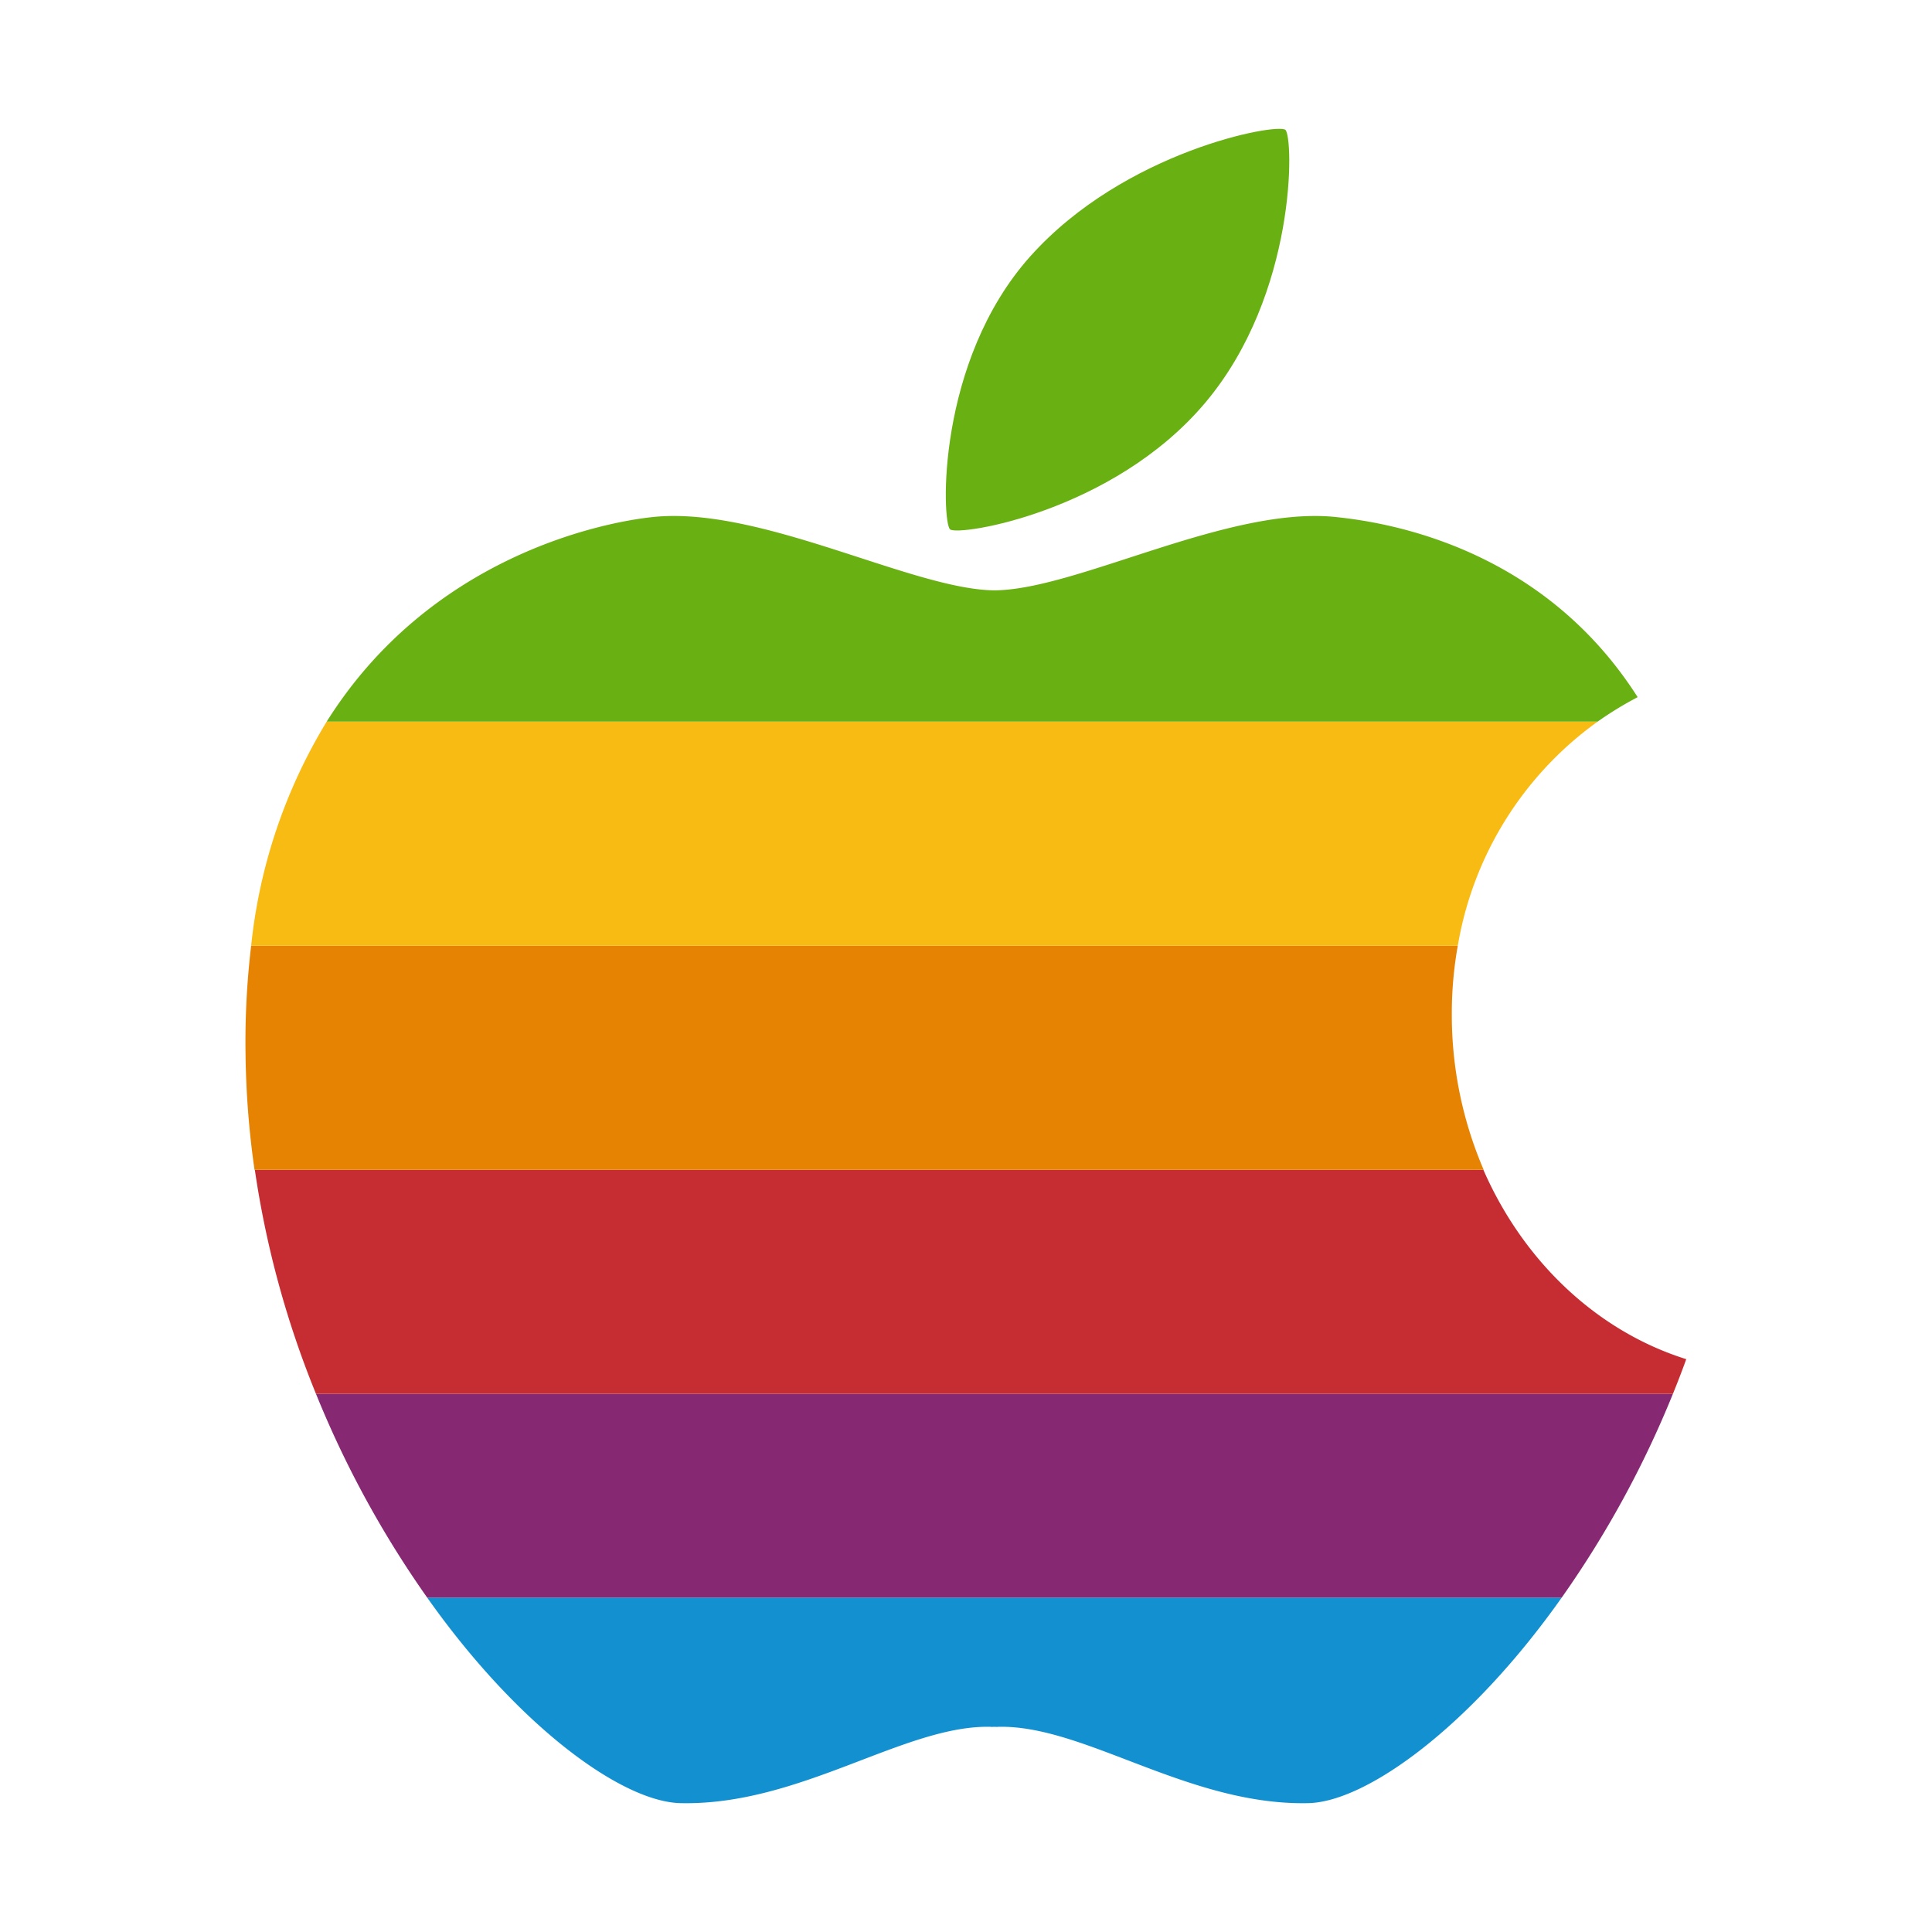 <svg id="レイヤー_1" data-name="レイヤー 1" xmlns="http://www.w3.org/2000/svg" viewBox="0 0 200 200"><defs><style>.cls-1{fill:#1390d0;}.cls-2{fill:#862872;}.cls-3{fill:#c62d32;}.cls-4{fill:#e68302;}.cls-5{fill:#f8bb13;}.cls-6{fill:#69b012;}</style></defs><title>mac</title><path class="cls-1" d="M44.22,165.38c9.46,13.39,20.18,21.14,26.22,21.28,12.41.28,23.21-8.12,32.11-7.9a.88.88,0,0,0,.28,0h.22a.86.86,0,0,0,.28,0c8.9-.23,19.7,8.18,32.12,7.9,6-.14,16.76-7.89,26.22-21.28Z"/><path class="cls-2" d="M32.71,144.29a104.8,104.8,0,0,0,11.51,21.09H161.67a104.8,104.8,0,0,0,11.51-21.09Z"/><path class="cls-3" d="M26.38,121.1a99.38,99.38,0,0,0,6.33,23.19H173.18c.48-1.18.94-2.37,1.38-3.59-9.25-2.9-16.86-10.13-21-19.6Z"/><path class="cls-4" d="M26,97.9a83.92,83.92,0,0,0-.58,11.29,91,91,0,0,0,.93,11.91H153.59a40.61,40.61,0,0,1-3.3-16.13,39.82,39.82,0,0,1,.62-7.07Z"/><path class="cls-5" d="M33.82,74.7A55.64,55.64,0,0,0,26,97.9H150.91a35.91,35.91,0,0,1,14.48-23.2Z"/><path class="cls-6" d="M103.05,61.11h-.22c-8.48-.14-24.1-8.74-35.21-7.59-5.52.57-23.16,4.23-33.8,21.18H165.39a36.34,36.34,0,0,1,4.14-2.53c-10-15.7-26.17-18.12-31.27-18.65C127.17,52.37,111.54,61,103.05,61.11Z"/><path class="cls-6" d="M133.06,13.44c-.86-.72-16.63,2.17-26.4,13.09S97.49,54.07,98.35,54.8s16.87-1.8,26.4-13.09S133.92,14.16,133.06,13.44Z"/></svg>